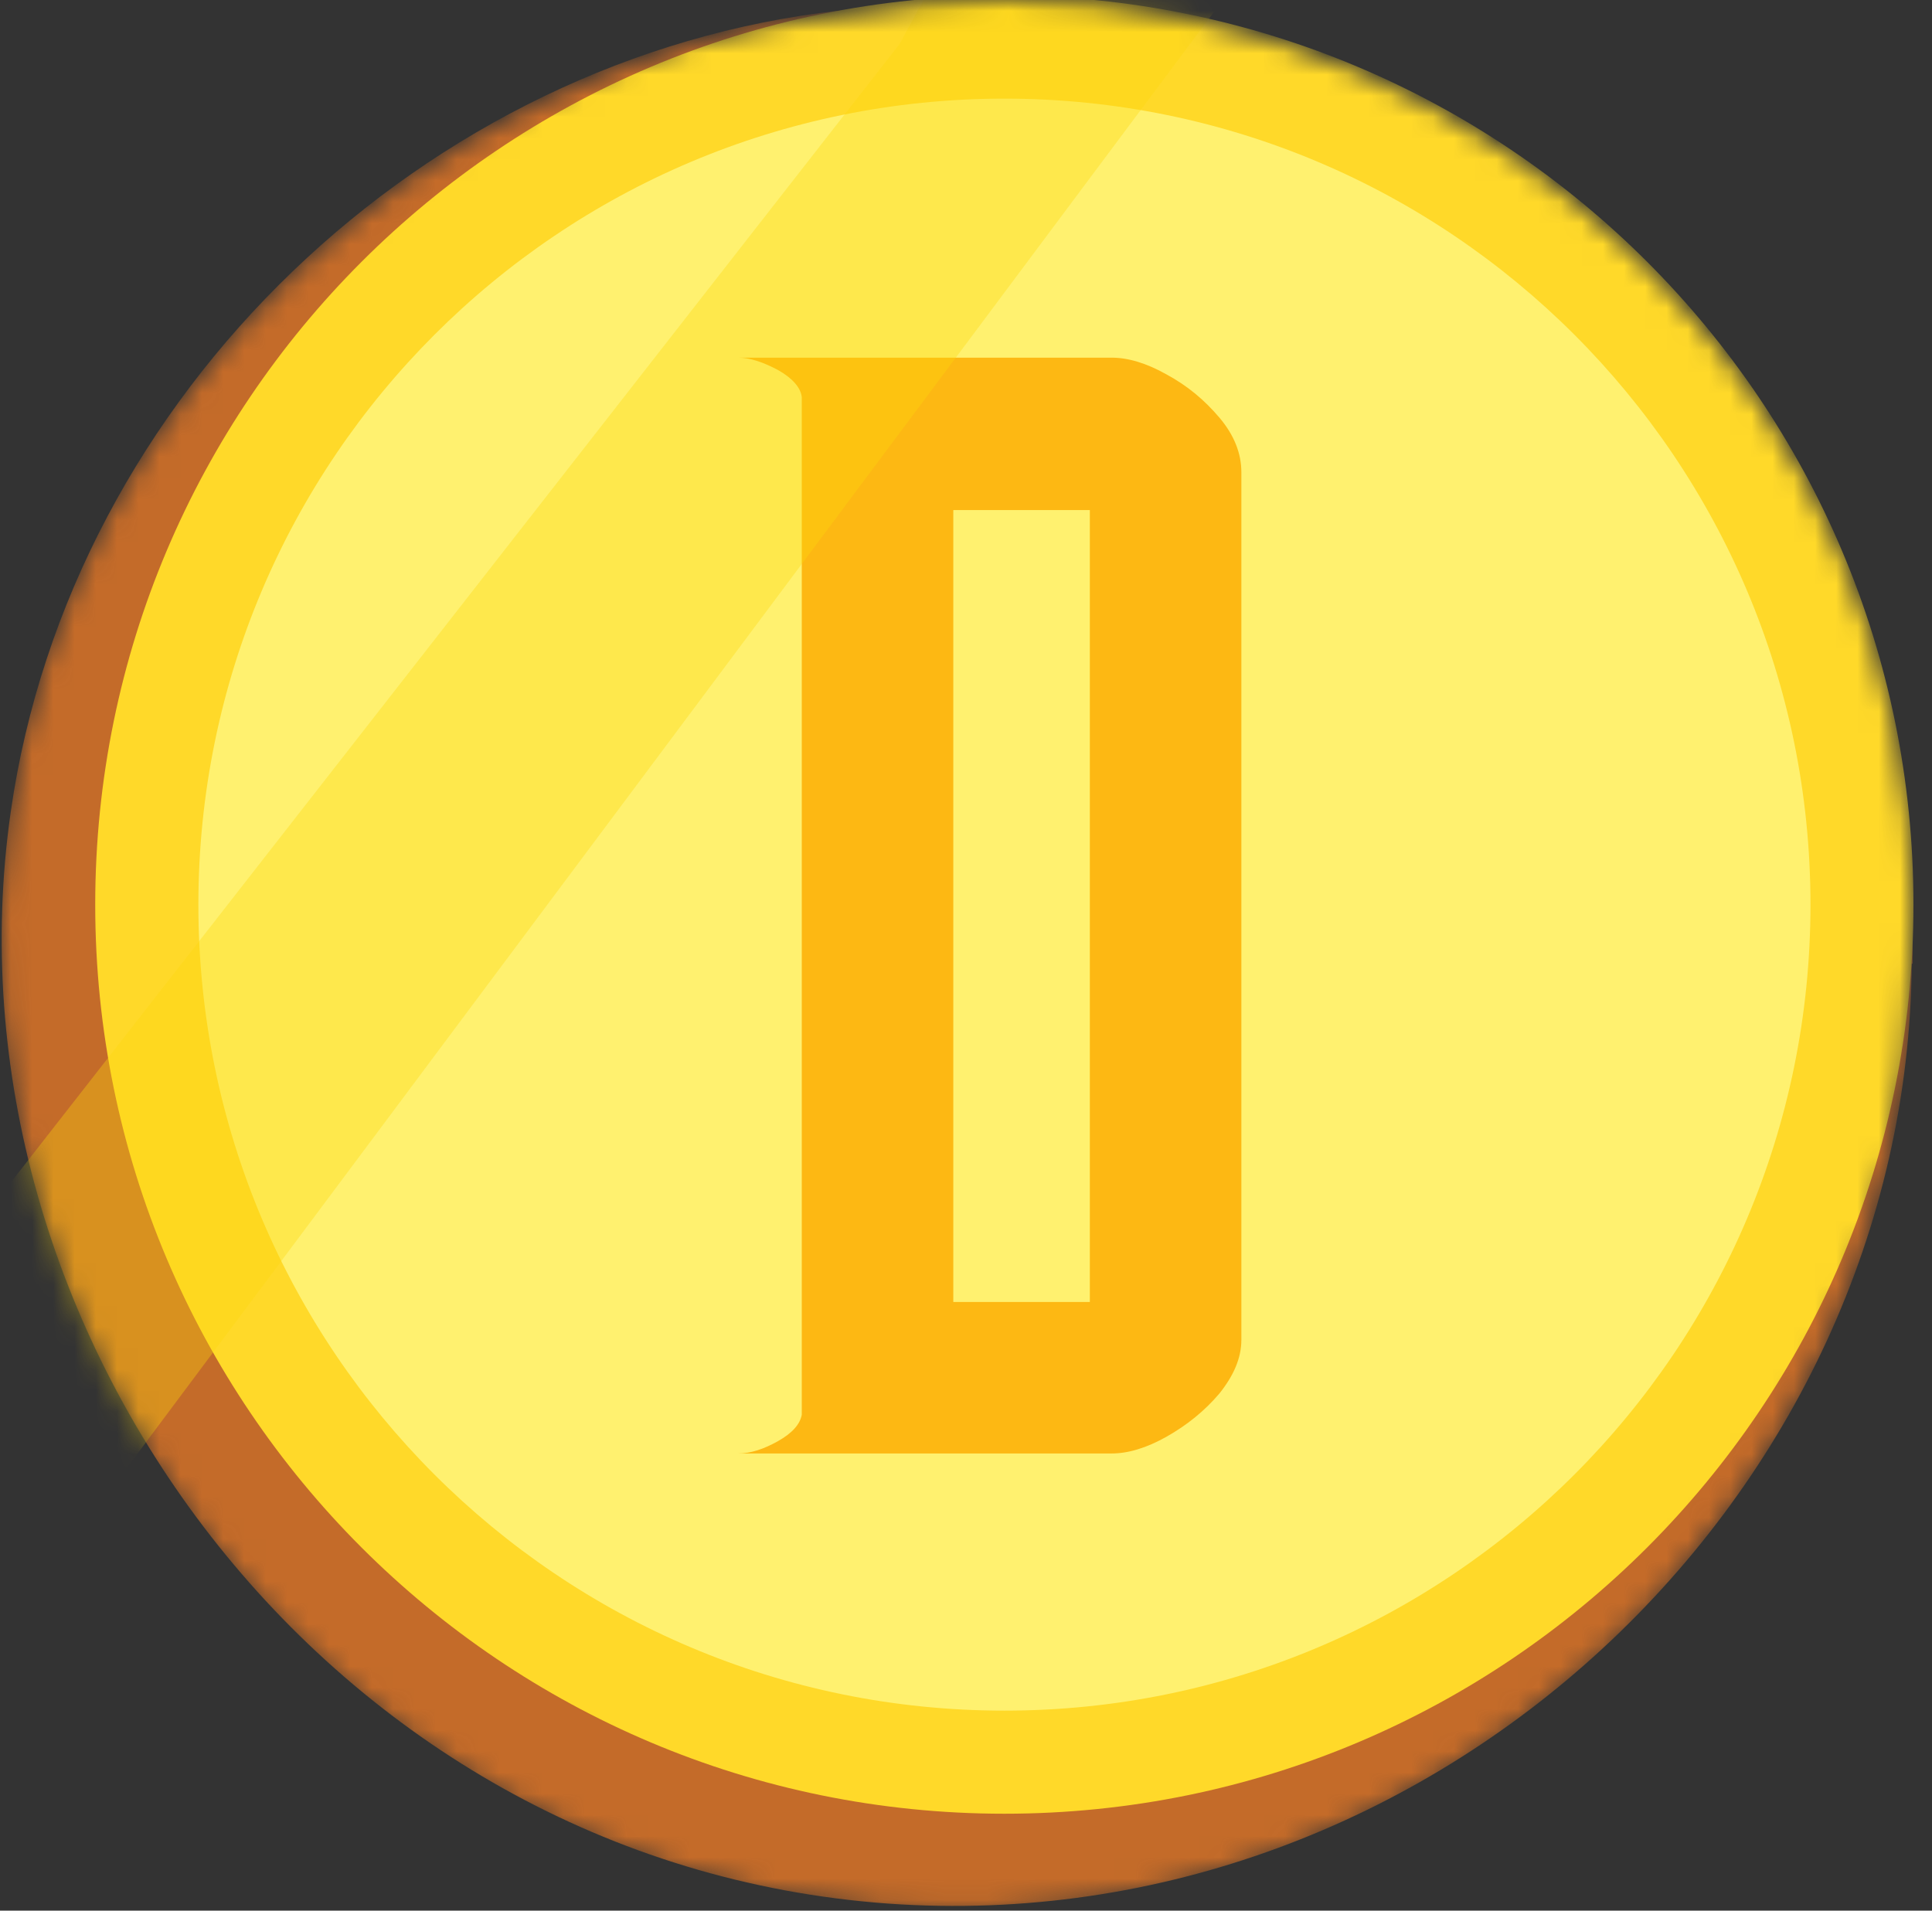 <svg width="91" height="90" viewBox="0 0 91 90" fill="none" xmlns="http://www.w3.org/2000/svg">
<rect x="0" y="0" width="91" height="90" fill="#333333" stroke="none"/>
<mask id="mask0_758_357" style="mask-type:luminance" maskUnits="userSpaceOnUse" x="0" y="0" width="91" height="90">
<path d="M90.091 42.821C90.091 19.17 70.921 0 47.27 0C44.697 0 42.208 0.249 39.801 0.705C39.676 0.705 39.594 0.705 39.469 0.705C20.009 2.863 3.245 18.713 0.424 38.464C-3.062 62.738 15.32 87.966 41.751 89.874C67.436 91.7 89.759 70.746 89.966 45.601C89.966 45.394 89.966 45.145 89.966 44.937C89.966 44.232 90.091 43.526 90.091 42.821Z" fill="white"/>
</mask>
<g mask="url(#mask0_758_357)">
<path d="M90.046 45.394C89.839 70.539 67.515 91.493 41.831 89.668C15.358 87.759 -2.982 62.573 0.504 38.258C3.325 18.507 20.089 2.656 39.549 0.499C64.694 -2.281 90.337 18.216 90.088 45.394H90.046Z" fill="#C46B29"/>
<path d="M47.306 85.435C70.956 85.435 90.127 66.263 90.127 42.614C90.127 18.965 70.956 -0.207 47.306 -0.207C23.657 -0.207 4.485 18.965 4.485 42.614C4.485 66.263 23.657 85.435 47.306 85.435Z" fill="#FFD929"/>
<path d="M47.31 80.579C68.278 80.579 85.276 63.581 85.276 42.613C85.276 21.645 68.278 4.646 47.31 4.646C26.342 4.646 9.344 21.645 9.344 42.613C9.344 63.581 26.342 80.579 47.31 80.579Z" fill="#FFF16F"/>
<path d="M58.47 22.242C58.47 21.37 58.138 20.499 57.433 19.669C56.727 18.839 55.939 18.175 54.943 17.636C53.989 17.097 53.117 16.848 52.37 16.848H34.777C35.317 16.848 35.939 17.055 36.645 17.429C37.308 17.802 37.723 18.258 37.765 18.715V66.639C37.682 67.096 37.308 67.511 36.645 67.884C35.981 68.258 35.358 68.465 34.777 68.465H52.37C53.117 68.465 53.989 68.216 54.943 67.677C55.897 67.138 56.727 66.474 57.433 65.644C58.096 64.814 58.47 63.984 58.47 63.113V22.2V22.242ZM51.333 61.328H44.902V24.026H51.333V61.328Z" fill="#FDB813"/>
<path opacity="0.35" d="M42.371 2.075L0.131 56.182L-9.952 77.136L0.919 81.659L4.902 70.581L61.997 -5.892L48.678 -9.543L42.371 2.075Z" fill="#FDD60D"/>
</g>
</svg>
